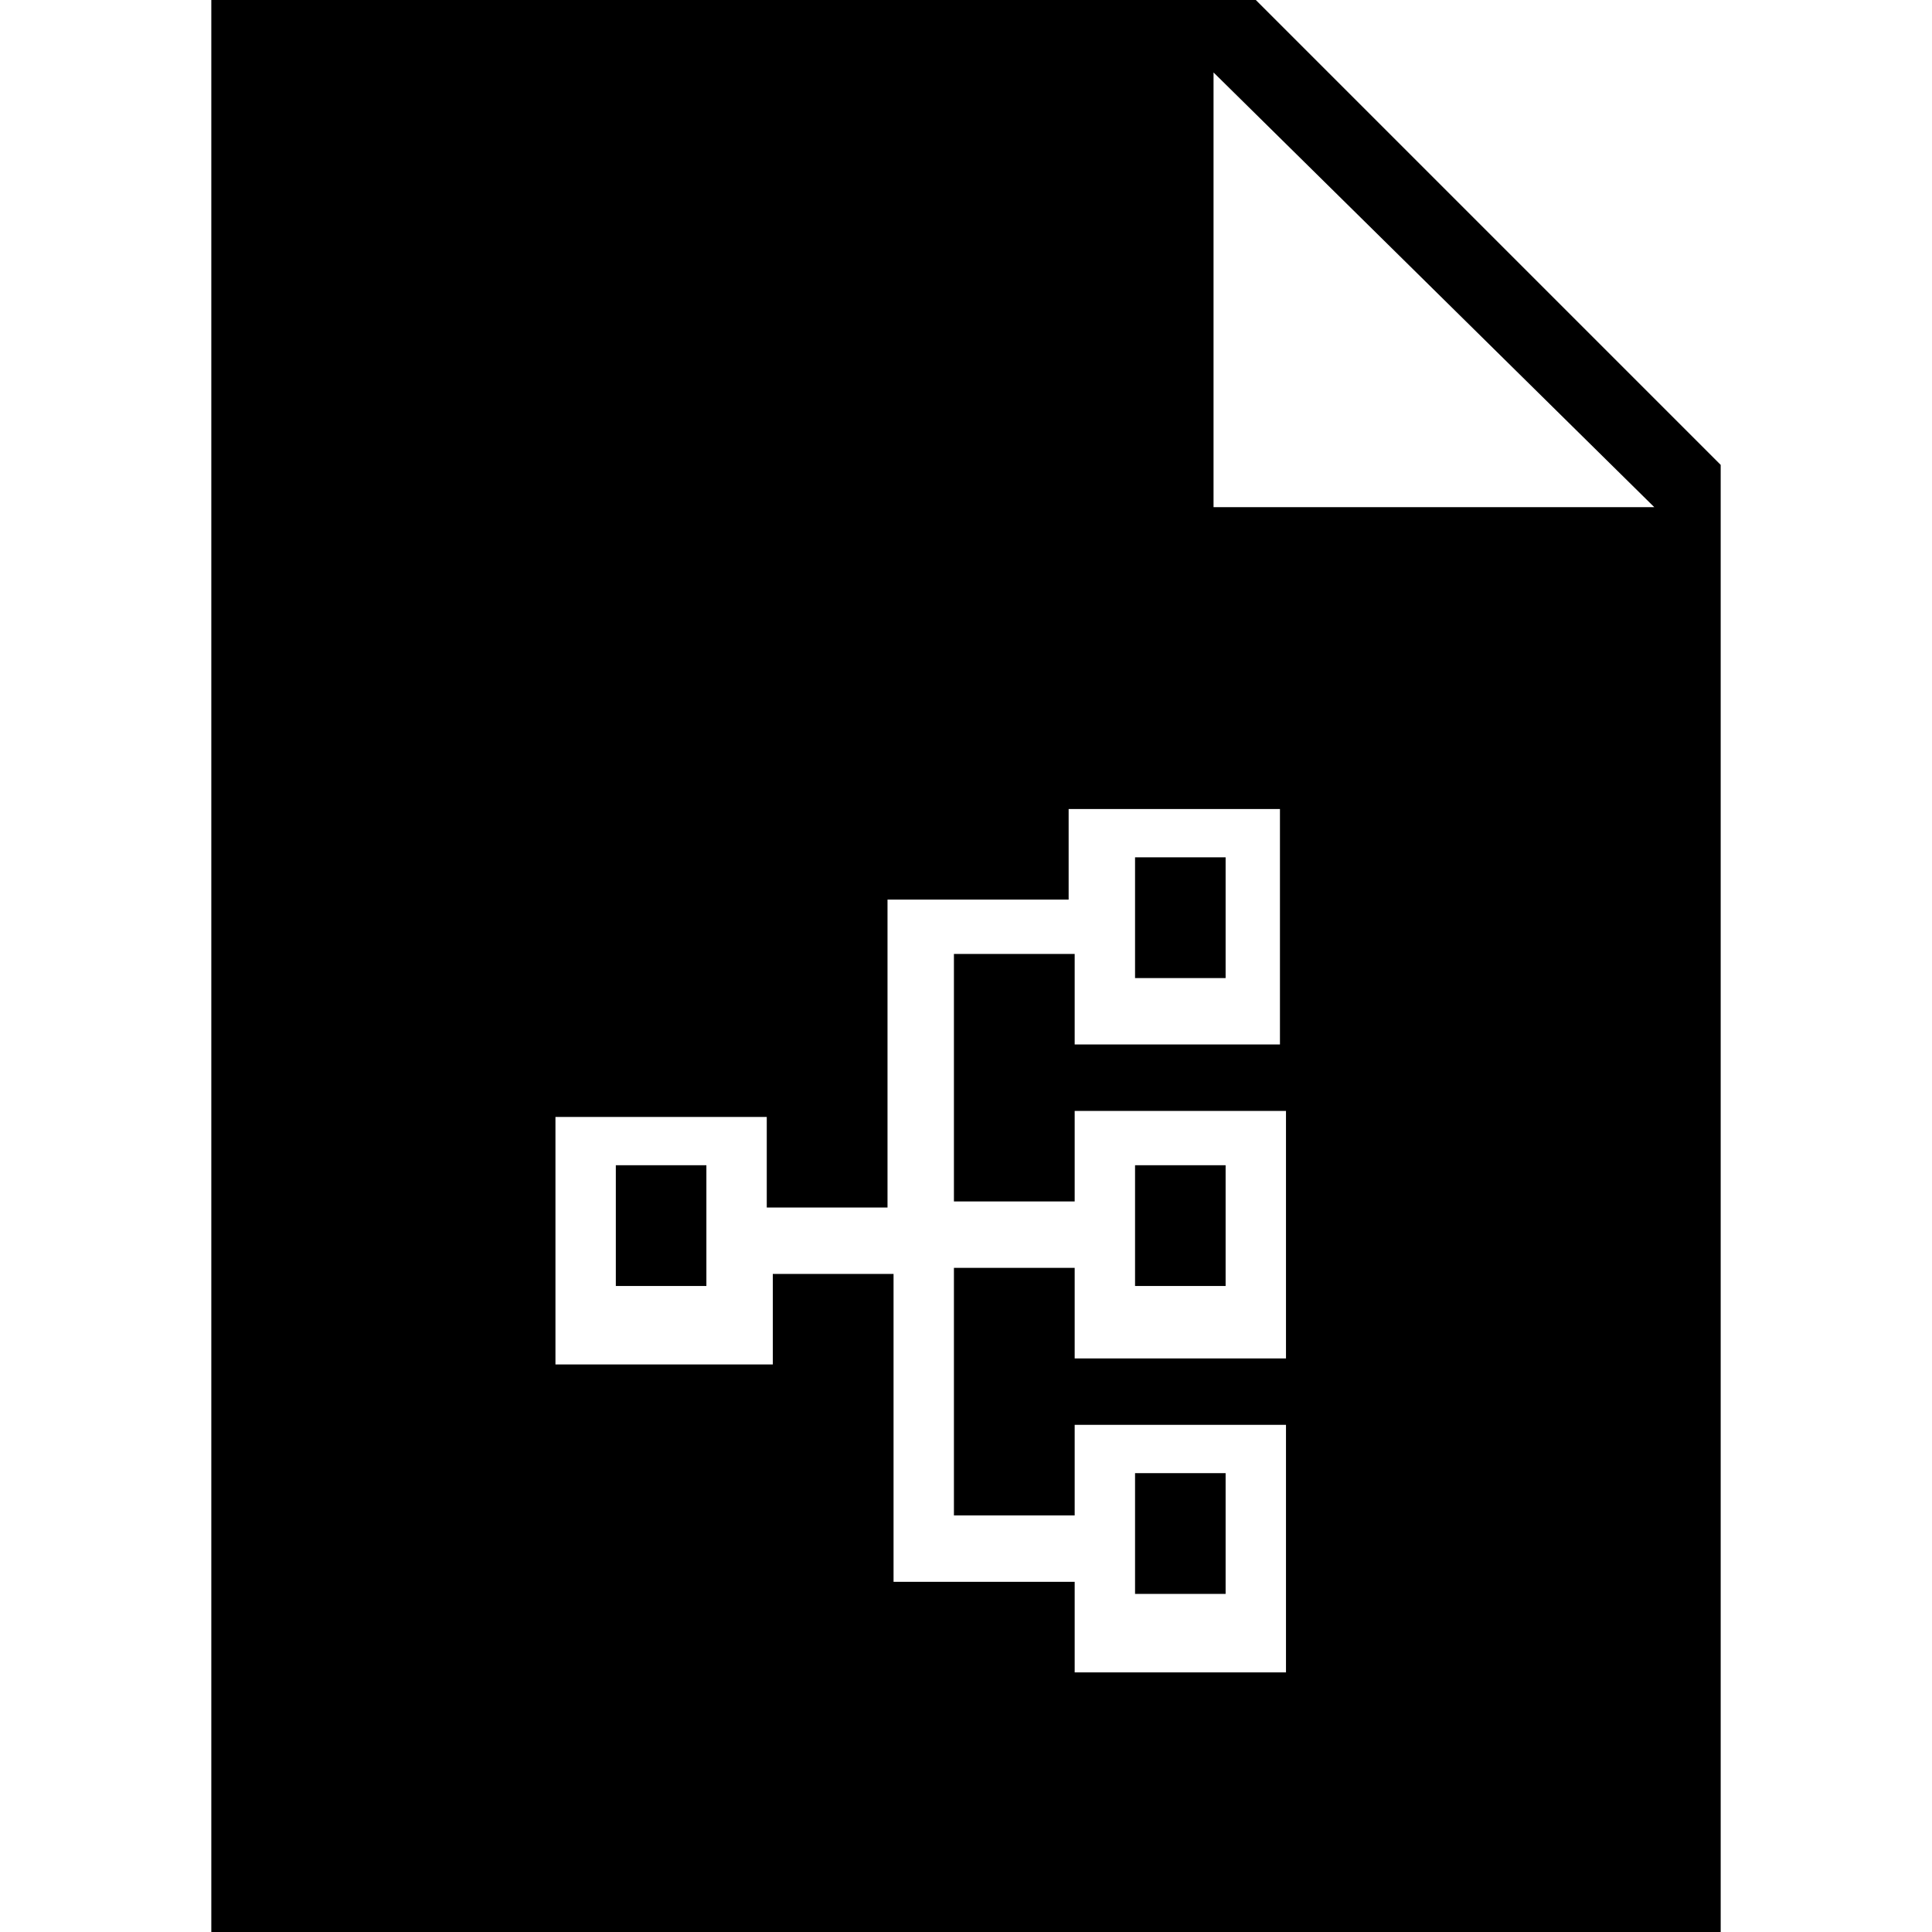<?xml version="1.0" encoding="utf-8"?>
<!-- Generated by IcoMoon.io -->
<!DOCTYPE svg PUBLIC "-//W3C//DTD SVG 1.1//EN" "http://www.w3.org/Graphics/SVG/1.1/DTD/svg11.dtd">
<svg version="1.1" xmlns="http://www.w3.org/2000/svg" xmlns:xlink="http://www.w3.org/1999/xlink" width="32" height="32" viewBox="0 0 32 32">
<path d="M20.8 0h-17.3v32h25v-24.3l-7.7-7.7zM21.3 17.3h-3.5v-1.5h-2v4.1h2v-1.5h3.5v4.1h-3.5v-1.5h-2v4.1h2v-1.5h3.5v4.1h-3.5v-1.5h-3v-5.1h-2v1.5h-3.6v-4.1h3.5v1.5h2v-5.1h3v-1.5h3.5v3.9zM20.1 8.4v-7.2l7.3 7.2h-7.3z"></path>
<path d="M18.8 24.4h1.5v2h-1.5v-2z"></path>
<path d="M18.8 19.3h1.5v2h-1.5v-2z"></path>
<path d="M10.2 19.3h1.5v2h-1.5v-2z"></path>
<path d="M18.8 14.2h1.5v2h-1.5v-2z"></path>
</svg>
